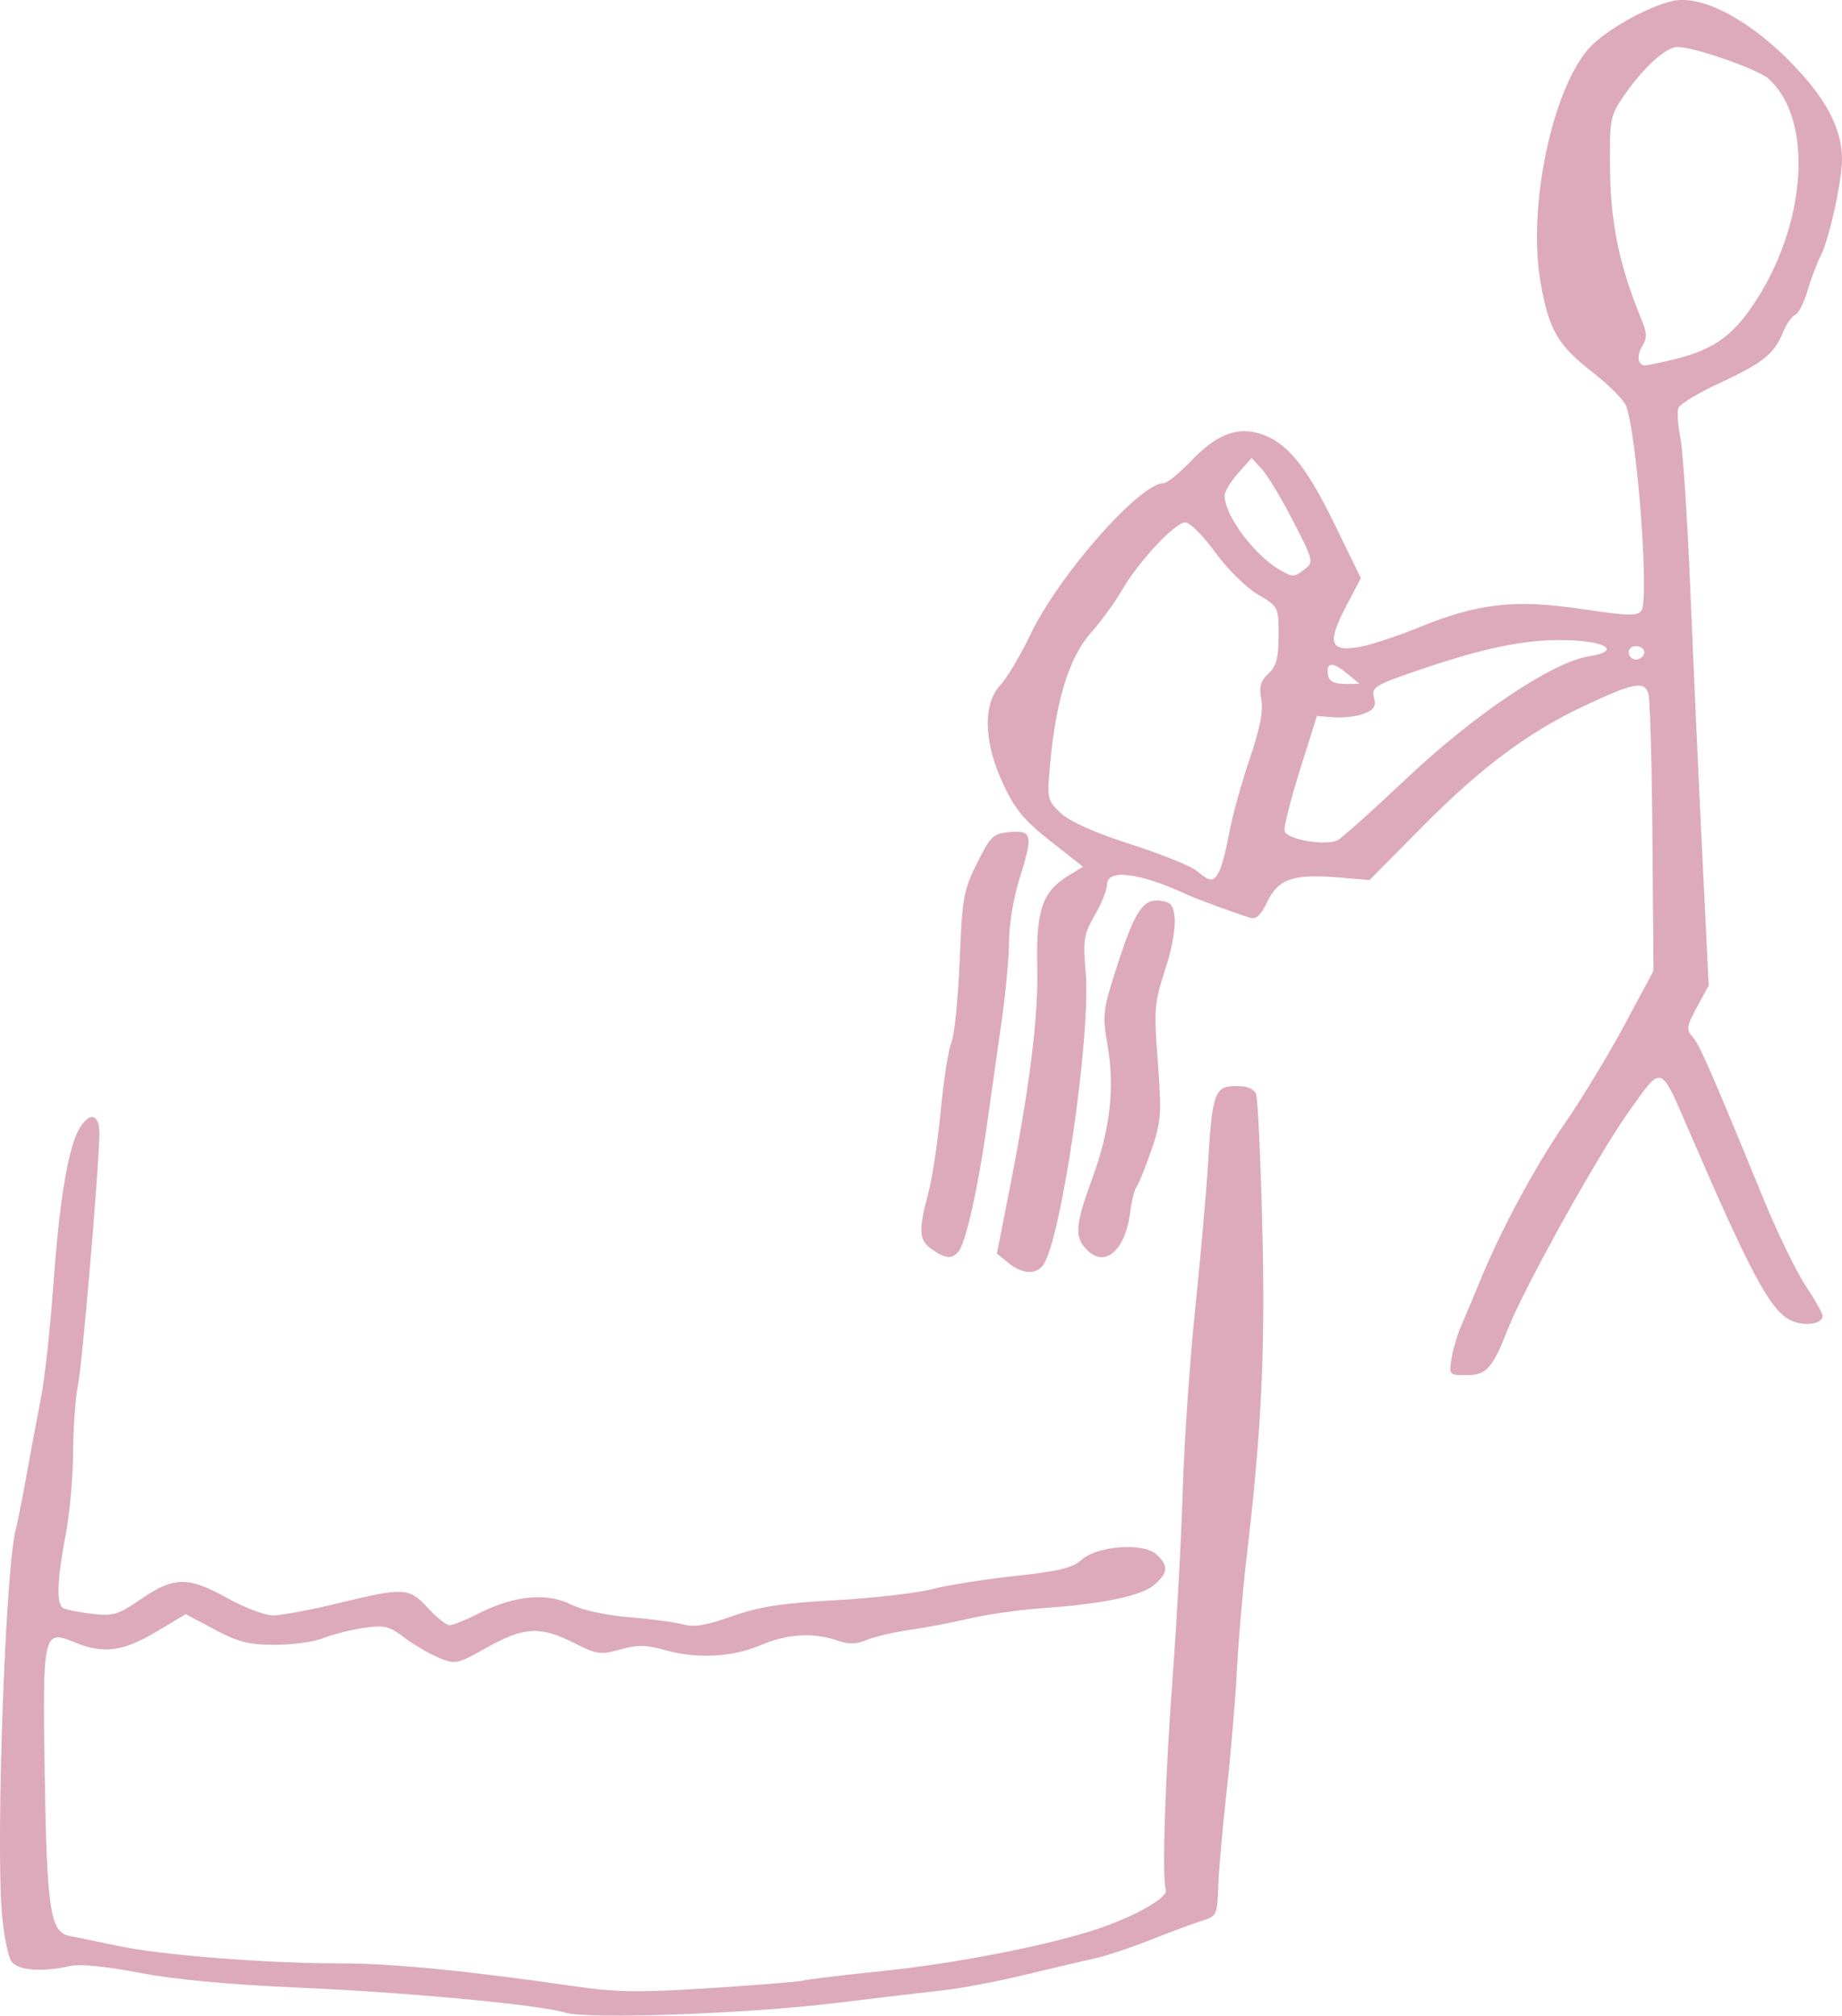 <?xml version="1.0" encoding="UTF-8" standalone="no"?>
<!-- Created with Inkscape (http://www.inkscape.org/) -->

<svg
   width="99.441mm"
   height="108.809mm"
   viewBox="0 0 99.441 108.809"
   version="1.1"
   id="svg5"
   xmlns="http://www.w3.org/2000/svg"
   xmlns:svg="http://www.w3.org/2000/svg">
  <defs
     id="defs2" />
  <g
     id="layer1"
     transform="translate(-78.487,-28.42)">
    <path
       style="fill:#dab;stroke-width:0.265"
       d="m 109.015,137.068 c -1.401,-0.427 -8.563,-1.099 -14.42,-1.352 -3.748,-0.162 -6.673,-0.435 -8.575,-0.801 -1.734,-0.334 -3.213,-0.483 -3.704,-0.373 -1.575,0.352 -2.847,0.258 -3.208,-0.236 -0.189,-0.258 -0.423,-1.443 -0.52,-2.632 -0.33,-4.046 0.202,-18.705 0.75,-20.683 0.081,-0.291 0.34,-1.601 0.576,-2.91 0.236,-1.31 0.592,-3.215 0.791,-4.233 0.198,-1.019 0.497,-3.757 0.664,-6.085 0.337,-4.697 0.826,-7.549 1.462,-8.519 0.564,-0.861 1.054,-0.633 1.022,0.474 -0.067,2.313 -0.933,12.409 -1.156,13.469 -0.138,0.655 -0.255,2.281 -0.262,3.615 -0.006,1.333 -0.19,3.357 -0.408,4.498 -0.459,2.399 -0.505,3.696 -0.139,3.922 0.142,0.088 0.838,0.228 1.547,0.312 1.171,0.139 1.417,0.065 2.682,-0.805 1.756,-1.208 2.546,-1.213 4.658,-0.032 0.911,0.509 2.016,0.926 2.456,0.926 0.44,0 2.028,-0.297 3.529,-0.661 3.558,-0.862 3.81,-0.848 4.829,0.264 0.467,0.509 0.993,0.926 1.169,0.926 0.176,0 0.896,-0.291 1.599,-0.648 1.878,-0.952 3.655,-1.123 4.944,-0.476 0.621,0.312 1.886,0.59 3.154,0.692 1.164,0.095 2.474,0.27 2.91,0.39 0.593,0.163 1.263,0.051 2.646,-0.441 1.453,-0.517 2.65,-0.703 5.556,-0.864 2.037,-0.112 4.394,-0.382 5.236,-0.599 0.843,-0.217 2.867,-0.538 4.498,-0.713 2.32,-0.249 3.095,-0.436 3.559,-0.859 0.844,-0.769 3.328,-0.961 4.045,-0.312 0.673,0.609 0.657,0.968 -0.074,1.628 -0.677,0.611 -2.745,1.05 -6.019,1.278 -1.237,0.086 -3.023,0.337 -3.969,0.559 -0.946,0.221 -2.409,0.5 -3.252,0.62 -0.843,0.12 -1.881,0.362 -2.307,0.539 -0.581,0.241 -0.985,0.248 -1.616,0.028 -1.271,-0.443 -2.693,-0.354 -4.114,0.256 -1.515,0.651 -3.444,0.749 -5.182,0.263 -1.009,-0.283 -1.484,-0.288 -2.409,-0.029 -1.061,0.297 -1.26,0.268 -2.505,-0.362 -1.801,-0.912 -2.682,-0.865 -4.681,0.253 -1.632,0.912 -1.703,0.927 -2.623,0.543 -0.52,-0.217 -1.355,-0.707 -1.855,-1.089 -0.801,-0.611 -1.061,-0.672 -2.183,-0.51 -0.7,0.101 -1.675,0.348 -2.166,0.548 -0.491,0.2 -1.665,0.364 -2.609,0.364 -1.416,0 -1.989,-0.145 -3.27,-0.828 l -1.553,-0.828 -1.612,0.96 c -1.79,1.066 -2.867,1.201 -4.421,0.551 -1.665,-0.696 -1.707,-0.504 -1.581,7.288 0.116,7.195 0.302,8.382 1.346,8.574 0.313,0.058 1.462,0.295 2.553,0.527 2.372,0.504 8.017,0.952 12.025,0.952 2.815,5.3e-4 6.875,0.395 12.6,1.225 2.352,0.341 3.529,0.359 7.408,0.11 2.537,-0.162 4.791,-0.346 5.009,-0.408 0.218,-0.062 2.168,-0.296 4.334,-0.52 3.755,-0.388 8.458,-1.291 11.197,-2.148 2.188,-0.685 4.196,-1.791 4.048,-2.23 -0.214,-0.638 -0.036,-6.086 0.38,-11.639 0.213,-2.838 0.453,-7.303 0.533,-9.922 0.081,-2.619 0.383,-7.025 0.672,-9.79 0.289,-2.765 0.603,-6.337 0.699,-7.938 0.224,-3.744 0.356,-4.101 1.518,-4.101 0.597,0 0.961,0.149 1.072,0.437 0.092,0.241 0.243,3.446 0.335,7.124 0.167,6.694 -0.04,11.068 -0.845,17.839 -0.199,1.673 -0.434,4.412 -0.522,6.085 -0.088,1.673 -0.341,4.65 -0.562,6.615 -0.221,1.965 -0.424,4.277 -0.451,5.138 -0.048,1.492 -0.087,1.578 -0.844,1.811 -0.437,0.135 -1.687,0.599 -2.778,1.031 -1.091,0.432 -2.461,0.888 -3.043,1.014 -0.582,0.126 -2.275,0.523 -3.762,0.882 -1.487,0.359 -3.452,0.734 -4.366,0.832 -0.914,0.099 -3.567,0.412 -5.895,0.696 -4.758,0.581 -13.343,0.886 -14.552,0.517 z m 47.836,-35.324 c 0.081,-0.502 0.321,-1.306 0.532,-1.786 0.211,-0.48 0.651,-1.528 0.978,-2.329 1.143,-2.799 2.992,-6.237 4.624,-8.599 0.905,-1.31 2.348,-3.691 3.207,-5.292 l 1.56,-2.91 -0.057,-7.144 c -0.031,-3.929 -0.126,-7.423 -0.21,-7.765 -0.189,-0.77 -0.75,-0.672 -3.478,0.609 -3,1.408 -5.556,3.312 -8.682,6.468 l -2.902,2.93 -1.728,-0.143 c -2.386,-0.197 -3.207,0.088 -3.793,1.318 -0.346,0.726 -0.602,0.963 -0.926,0.861 -0.976,-0.309 -2.858,-0.998 -3.359,-1.23 -2.593,-1.203 -4.366,-1.431 -4.366,-0.561 0,0.276 -0.297,1.02 -0.661,1.654 -0.597,1.039 -0.645,1.338 -0.494,3.06 0.301,3.426 -1.349,14.691 -2.323,15.865 -0.41,0.494 -1.121,0.435 -1.848,-0.154 l -0.622,-0.504 0.594,-3.002 c 1.171,-5.916 1.653,-9.706 1.586,-12.47 -0.074,-3.054 0.273,-4.074 1.678,-4.929 l 0.794,-0.483 -1.758,-1.382 c -1.416,-1.113 -1.912,-1.71 -2.548,-3.07 -1.058,-2.261 -1.118,-4.318 -0.156,-5.356 0.363,-0.392 1.086,-1.605 1.607,-2.697 1.539,-3.228 5.911,-8.202 7.21,-8.202 0.184,0 0.844,-0.534 1.465,-1.186 1.382,-1.45 2.516,-1.888 3.795,-1.465 1.406,0.464 2.438,1.733 3.973,4.885 l 1.41,2.896 -0.798,1.523 c -1.025,1.956 -0.875,2.458 0.658,2.202 0.618,-0.103 2.076,-0.578 3.241,-1.055 3.209,-1.316 5.192,-1.542 8.819,-1.005 2.588,0.383 3.03,0.392 3.233,0.066 0.42,-0.675 -0.243,-9.451 -0.832,-11.021 -0.122,-0.324 -0.913,-1.126 -1.759,-1.783 -1.942,-1.508 -2.409,-2.309 -2.864,-4.916 -0.699,-4.002 0.607,-10.326 2.601,-12.597 0.842,-0.959 3.187,-2.285 4.56,-2.577 1.791,-0.382 4.863,1.455 7.298,4.363 1.199,1.432 1.8,2.795 1.818,4.123 0.016,1.162 -0.674,4.33 -1.146,5.265 -0.214,0.424 -0.541,1.29 -0.726,1.924 -0.185,0.634 -0.481,1.208 -0.657,1.276 -0.177,0.068 -0.477,0.502 -0.667,0.964 -0.474,1.152 -1.089,1.639 -3.456,2.737 -1.119,0.519 -2.099,1.112 -2.178,1.319 -0.079,0.207 -0.032,0.937 0.106,1.623 0.138,0.686 0.38,4.403 0.539,8.259 0.159,3.856 0.447,10.226 0.639,14.155 l 0.35,7.144 -0.633,1.165 c -0.562,1.034 -0.589,1.214 -0.244,1.596 0.378,0.417 0.974,1.778 3.829,8.745 0.745,1.817 1.769,3.929 2.276,4.692 0.507,0.763 0.921,1.501 0.921,1.639 0,0.436 -0.971,0.58 -1.694,0.25 -1.099,-0.501 -2.146,-2.437 -5.438,-10.056 -1.67,-3.865 -1.488,-3.797 -3.315,-1.245 -1.651,2.306 -5.65,9.489 -6.532,11.734 -0.847,2.155 -1.167,2.514 -2.244,2.514 -0.94,0 -0.952,-0.013 -0.806,-0.913 z M 144.305,75.464 c 0.138,-0.258 0.383,-1.196 0.544,-2.084 0.161,-0.888 0.652,-2.67 1.092,-3.962 0.565,-1.659 0.752,-2.609 0.638,-3.238 -0.126,-0.694 -0.041,-1.002 0.385,-1.399 0.433,-0.403 0.547,-0.833 0.547,-2.061 0,-1.546 -0.004,-1.555 -1.125,-2.211 -0.633,-0.371 -1.637,-1.366 -2.295,-2.274 -0.643,-0.888 -1.371,-1.615 -1.617,-1.615 -0.554,0 -2.542,2.134 -3.43,3.681 -0.364,0.634 -1.125,1.674 -1.691,2.312 -1.148,1.293 -1.88,3.682 -2.183,7.127 -0.16,1.82 -0.142,1.896 0.598,2.584 0.492,0.457 1.827,1.05 3.758,1.67 1.648,0.529 3.255,1.178 3.572,1.442 0.727,0.607 0.895,0.611 1.206,0.029 z m 10.16,-5.06 c 3.62,-3.422 7.824,-6.237 9.779,-6.55 1.886,-0.302 0.886,-0.875 -1.537,-0.882 -1.982,-0.005 -4.135,0.442 -7.339,1.524 -2.669,0.902 -2.849,1.006 -2.706,1.575 0.122,0.486 0.01,0.664 -0.55,0.877 -0.387,0.147 -1.114,0.234 -1.617,0.194 l -0.913,-0.073 -0.912,2.897 c -0.502,1.593 -0.877,3.082 -0.835,3.307 0.086,0.455 2.169,0.827 2.851,0.511 0.218,-0.101 1.919,-1.623 3.779,-3.381 z m -3.213,-5.592 c -0.728,-0.607 -1.095,-0.663 -1.095,-0.168 0,0.523 0.273,0.707 1.036,0.697 l 0.683,-0.009 -0.625,-0.52 z m 15.959,-1.031 c 0.196,-0.317 -0.302,-0.63 -0.654,-0.412 -0.296,0.183 -0.102,0.659 0.269,0.659 0.128,0 0.302,-0.111 0.386,-0.246 z m -18.276,-4.646 c 0.479,-0.363 0.455,-0.462 -0.63,-2.571 -0.621,-1.207 -1.38,-2.47 -1.687,-2.808 l -0.558,-0.614 -0.73,0.817 c -0.401,0.449 -0.73,0.998 -0.73,1.22 0,1.083 1.649,3.274 3.043,4.043 0.669,0.369 0.693,0.368 1.292,-0.086 z m 19.687,-11.258 c 2.247,-0.518 3.302,-1.217 4.494,-2.975 2.911,-4.292 3.31,-10.004 0.854,-12.226 -0.568,-0.514 -4.019,-1.721 -4.922,-1.721 -0.642,0 -1.929,1.192 -2.981,2.761 -0.657,0.981 -0.696,1.211 -0.658,3.969 0.039,2.871 0.523,5.142 1.709,8.026 0.288,0.701 0.292,0.967 0.022,1.4 -0.317,0.508 -0.232,1.049 0.163,1.035 0.101,-0.004 0.694,-0.124 1.318,-0.268 z m -39.831,47.986 c -0.696,-0.485 -0.731,-1.015 -0.197,-2.997 0.215,-0.8 0.52,-2.808 0.676,-4.461 0.156,-1.653 0.417,-3.32 0.579,-3.704 0.162,-0.384 0.363,-2.366 0.445,-4.403 0.139,-3.431 0.209,-3.821 0.944,-5.292 0.738,-1.476 0.864,-1.593 1.786,-1.67 1.199,-0.099 1.245,0.156 0.466,2.638 -0.289,0.922 -0.527,2.376 -0.529,3.231 -0.003,0.854 -0.175,2.759 -0.386,4.233 -0.21,1.474 -0.575,4.049 -0.81,5.722 -0.476,3.381 -1.131,6.309 -1.525,6.813 -0.335,0.429 -0.716,0.4 -1.45,-0.112 z m 8.309,-0.041 c -0.612,-0.676 -0.553,-1.301 0.353,-3.784 0.966,-2.647 1.224,-4.897 0.825,-7.19 -0.285,-1.637 -0.257,-1.877 0.489,-4.201 0.979,-3.051 1.412,-3.714 2.353,-3.605 0.581,0.067 0.717,0.232 0.786,0.957 0.046,0.481 -0.152,1.613 -0.44,2.514 -0.689,2.153 -0.696,2.235 -0.454,5.514 0.187,2.539 0.15,2.984 -0.374,4.498 -0.32,0.924 -0.674,1.799 -0.788,1.945 -0.114,0.146 -0.271,0.775 -0.351,1.399 -0.269,2.114 -1.412,3.045 -2.4,1.953 z"
       id="path39" />
  </g>
</svg>
